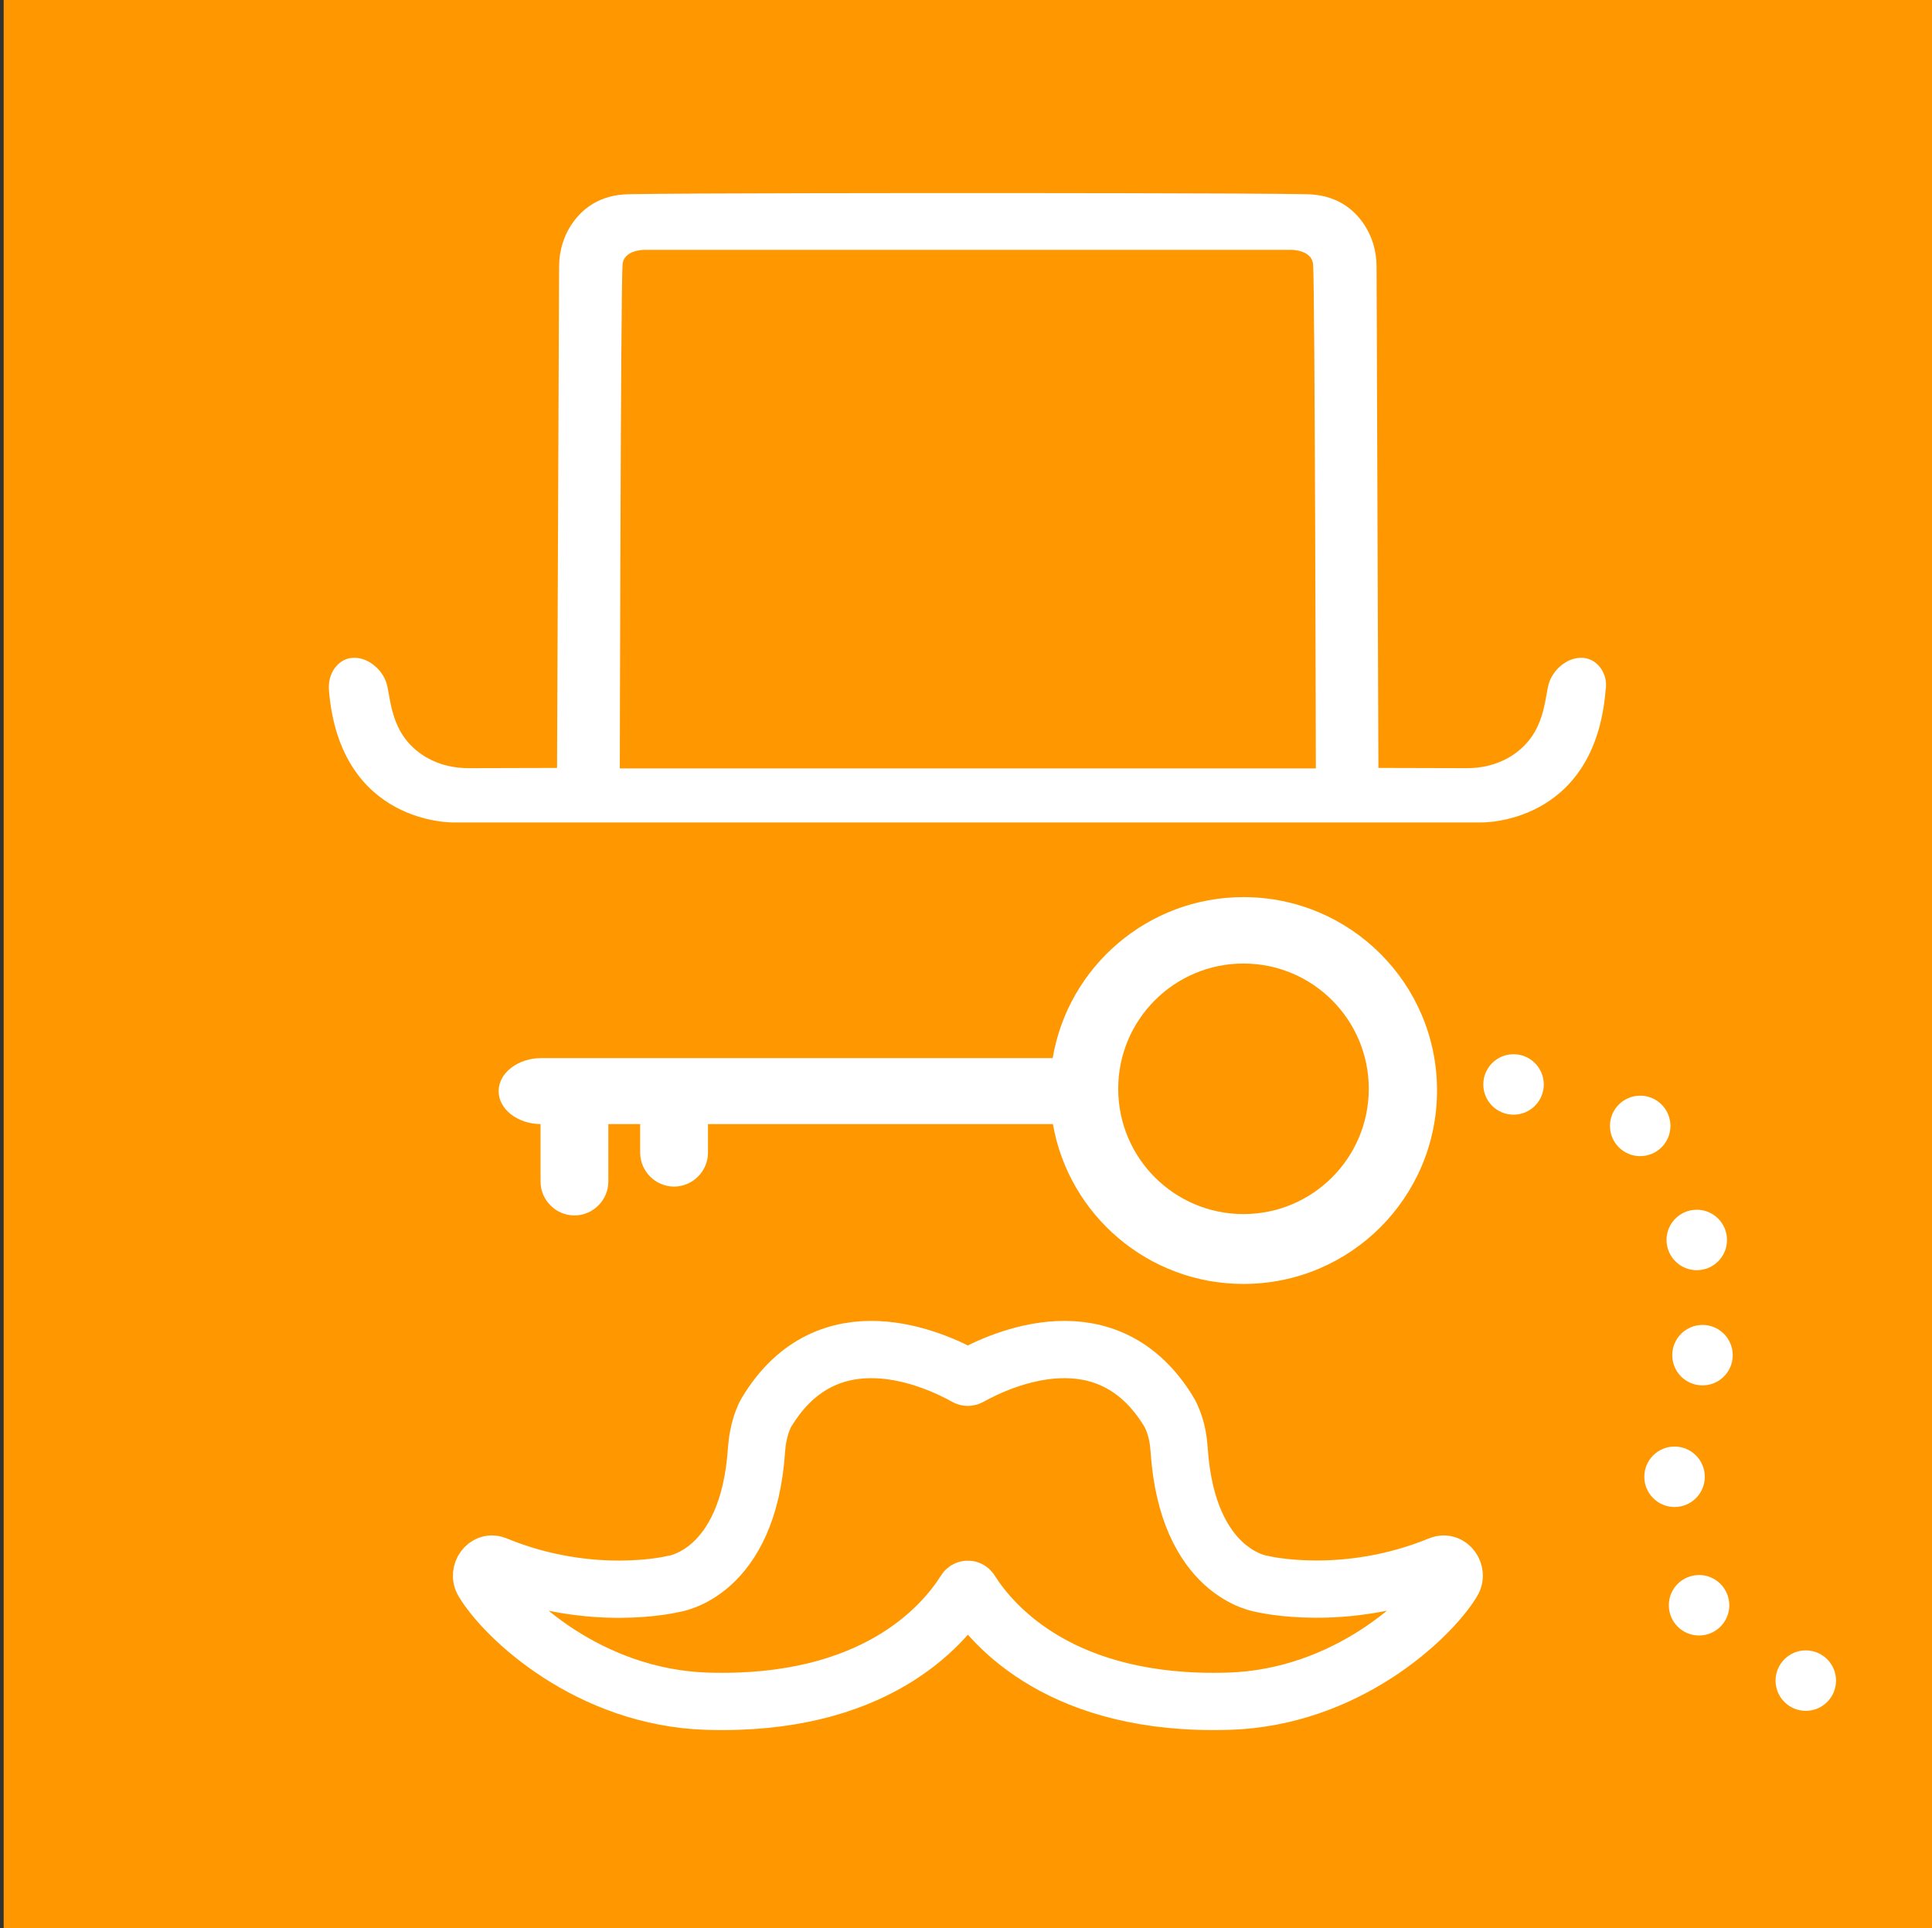 <?xml version="1.0" encoding="utf-8"?>
<!-- Generator: Adobe Illustrator 22.1.0, SVG Export Plug-In . SVG Version: 6.00 Build 0)  -->
<svg version="1.1" id="Layer_1" xmlns:serif="http://www.serif.com/"
	 xmlns="http://www.w3.org/2000/svg" xmlns:xlink="http://www.w3.org/1999/xlink" x="0px" y="0px" viewBox="0 0 843.5 841.9"
	 style="enable-background:new 0 0 843.5 841.9;" xml:space="preserve">
<rect x="0" y="0" width="843.5" height="841.9" fill="#333333" stroke="none"/>
<style type="text/css">
	.st0{fill:#FF9800;}
	.st1{fill:#FFFFFF;}
	.st2{fill:none;stroke:#FFFFFF;stroke-width:25;stroke-miterlimit:10;}
</style>
<rect x="1.6" y="0" class="st0" width="841.9" height="841.9"/>
<path class="st1" d="M698.9,291.8c-6.3-8.8-18.7-3.9-22.4,5.8c-2.4,6.2-1,23.2-17.5,33c-5.6,3.3-12,4.8-18.5,4.8l-38.7-0.1
	L601,116.4c0-6.9-2-13.6-6-19.2c-4.4-6.2-11.9-12.2-24.5-12.4c-24.7-0.5-132.1-0.5-147.1-0.5c-1.1,0-1.8,0-1.8,0
	c-15,0-122.4,0-147.1,0.5C262,85,254.5,91,250.1,97.2c-4,5.6-6,12.4-6,19.2l-0.9,218.9l-38.7,0.1c-6.5,0-12.9-1.5-18.5-4.8
	c-16.5-9.8-15.1-26.8-17.5-33c-3.7-9.7-16.1-14.6-22.4-5.8c-2,2.7-2.7,6.1-2.5,9.5c4.8,59.1,54.5,57.8,54.5,57.8h448.4
	c0,0,49.7,1.4,54.5-57.8C701.6,297.9,700.8,294.5,698.9,291.8z M422.9,335.5L422.9,335.5l-152.3,0c0,0,0.4-209.1,1.2-220
	c0.5-6.4,9.3-6.4,9.3-6.4h282.9c0,0,8.8,0,9.3,6.4c0.8,10.9,1.2,220,1.2,220H422.9z"/>
<path class="st1" d="M542.9,391.7c-41.8,0-76.6,30.4-83.3,70.3H237.1v0c-0.3,0-0.5,0-0.8,0c-10.2,0-18.6,6.5-18.6,14.4
	c0,7.9,8.2,14.3,18.3,14.4v25.1c0,8.1,6.7,14.8,14.8,14.8c8.1,0,14.8-6.7,14.8-14.8v-25.1h13.9c0,0.1,0,0.2,0,0.4v12.1
	c0,8.1,6.7,14.8,14.8,14.8c8.1,0,14.8-6.7,14.8-14.8v-12.1c0-0.1,0-0.2,0-0.4h150.6c6.9,39.7,41.6,69.8,83.2,69.8
	c46.7,0,84.5-37.8,84.5-84.5C627.4,429.5,589.6,391.7,542.9,391.7z M542.9,530.1c-30.2,0-54.7-24.5-54.7-54.7
	c0-30.2,24.5-54.7,54.7-54.7c30.2,0,54.7,24.5,54.7,54.7C597.6,505.6,573.1,530.1,542.9,530.1z"/>
<circle class="st1" cx="660.8" cy="473.5" r="13.2"/>
<circle class="st1" cx="716.1" cy="491.6" r="13.2"/>
<circle class="st1" cx="740.8" cy="541.4" r="13.2"/>
<circle class="st1" cx="743.3" cy="591.7" r="13.2"/>
<circle class="st1" cx="731.1" cy="644.8" r="13.2"/>
<circle class="st1" cx="741.8" cy="700.9" r="13.2"/>
<circle class="st1" cx="788.4" cy="733.8" r="13.2"/>
<path class="st2" d="M634.2,690.5c-9.5,15.8-46.3,50.8-97.9,52.3c-72.3,2.2-102.6-32.4-112.6-48.2c-0.5-0.9-1.8-0.9-2.3,0
	c-10,15.9-40.2,50.4-112.6,48.2c-51.7-1.6-88.5-36.5-97.9-52.3c-2.2-3.8,1.4-8.9,5.4-7.3c41.9,17.3,77.7,8.4,77.7,8.4
	s32.7-4,36.3-58.7c0.3-4.2,1.1-8.3,2.5-12.2c0.6-1.6,1.3-3.2,2-4.3c26.8-44.1,72.9-23.1,87.1-15.2c0.4,0.2,0.9,0.2,1.3,0
	c14.2-7.9,60.3-28.9,87.1,15.2c0.7,1.1,1.4,2.7,2,4.3c1.5,3.9,2.2,8,2.5,12.2c3.6,54.6,36.3,58.7,36.3,58.7s35.9,8.8,77.7-8.4
	C632.9,681.6,636.5,686.8,634.2,690.5z"/>
</svg>
